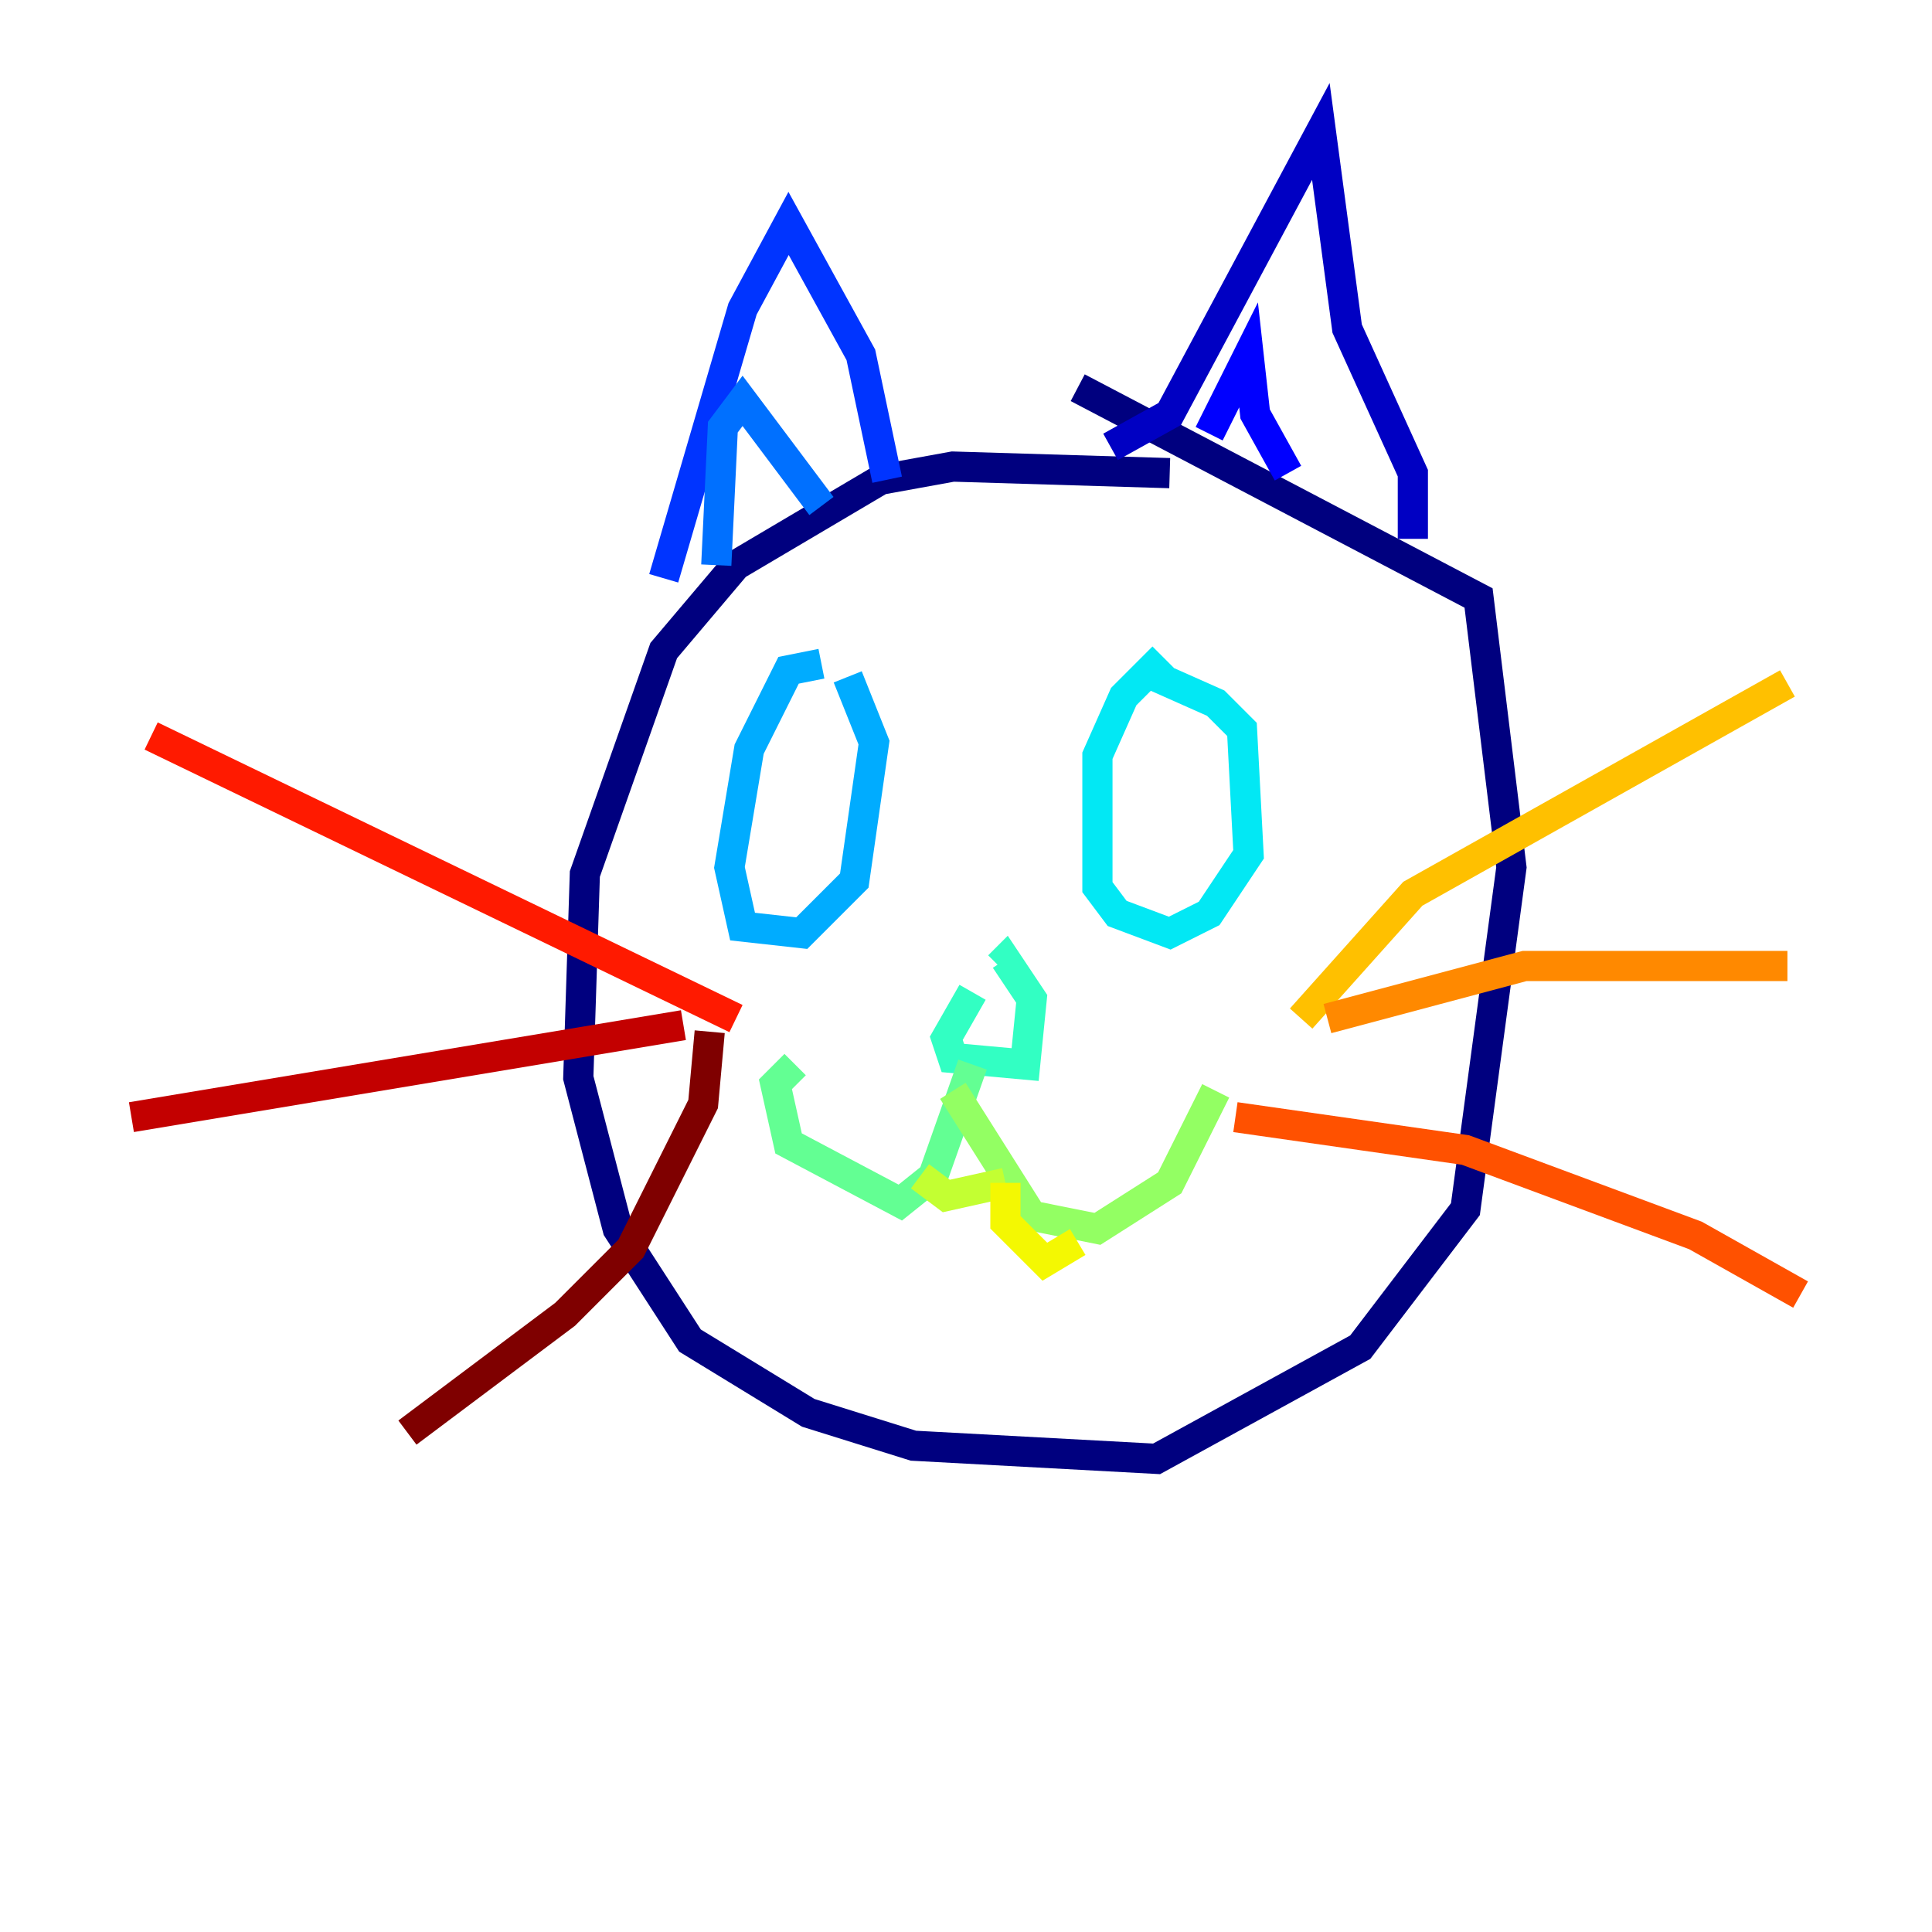 <?xml version="1.0" encoding="utf-8" ?>
<svg baseProfile="tiny" height="128" version="1.2" viewBox="0,0,128,128" width="128" xmlns="http://www.w3.org/2000/svg" xmlns:ev="http://www.w3.org/2001/xml-events" xmlns:xlink="http://www.w3.org/1999/xlink"><defs /><polyline fill="none" points="77.497,31.347 63.129,30.912 58.34,31.782 48.762,37.442 43.973,43.102 38.748,57.905 38.313,71.401 40.925,81.415 45.714,88.816 53.551,93.605 60.517,95.782 76.626,96.653 90.122,89.252 97.088,80.109 100.136,57.469 97.959,39.619 71.401,25.687" stroke="#00007f" stroke-width="2" /><polyline fill="none" points="73.578,29.605 77.497,27.429 87.51,8.707 89.252,21.769 93.605,31.347 93.605,35.701" stroke="#0000c3" stroke-width="2" /><polyline fill="none" points="80.109,28.735 82.721,23.51 83.156,27.429 85.333,31.347" stroke="#0000ff" stroke-width="2" /><polyline fill="none" points="58.776,31.782 57.034,23.51 52.245,14.803 49.197,20.463 43.973,38.313" stroke="#0034ff" stroke-width="2" /><polyline fill="none" points="47.456,37.442 47.891,28.299 49.197,26.558 54.422,33.524" stroke="#0070ff" stroke-width="2" /><polyline fill="none" points="54.422,43.973 52.245,44.408 49.633,49.633 48.327,57.469 49.197,61.388 53.116,61.823 56.599,58.34 57.905,49.197 56.163,44.843" stroke="#00acff" stroke-width="2" /><polyline fill="none" points="77.061,43.537 74.449,46.15 72.707,50.068 72.707,58.776 74.014,60.517 77.497,61.823 80.109,60.517 82.721,56.599 82.286,48.327 80.544,46.585 76.626,44.843" stroke="#02e8f4" stroke-width="2" /><polyline fill="none" points="64.435,65.742 62.694,68.789 63.129,70.095 67.918,70.531 68.354,66.177 66.612,63.565 66.177,64.0" stroke="#32ffc3" stroke-width="2" /><polyline fill="none" points="64.435,70.531 61.823,77.932 59.646,79.674 52.245,75.755 51.374,71.837 52.68,70.531" stroke="#63ff93" stroke-width="2" /><polyline fill="none" points="63.129,72.272 68.354,80.544 72.707,81.415 77.497,78.367 80.544,72.272" stroke="#93ff63" stroke-width="2" /><polyline fill="none" points="60.952,77.932 62.694,79.238 66.612,78.367" stroke="#c3ff32" stroke-width="2" /><polyline fill="none" points="66.612,78.367 66.612,80.98 69.225,83.592 71.401,82.286" stroke="#f4f802" stroke-width="2" /><polyline fill="none" points="86.204,67.483 93.605,59.211 118.422,45.279" stroke="#ffc000" stroke-width="2" /><polyline fill="none" points="87.946,67.483 101.007,64.0 118.422,64.0" stroke="#ff8900" stroke-width="2" /><polyline fill="none" points="81.85,74.014 97.088,76.191 112.326,81.85 119.293,85.769" stroke="#ff5100" stroke-width="2" /><polyline fill="none" points="48.762,67.483 10.014,48.762" stroke="#ff1a00" stroke-width="2" /><polyline fill="none" points="45.279,67.918 8.707,74.014" stroke="#c30000" stroke-width="2" /><polyline fill="none" points="47.02,68.354 46.585,73.143 41.796,82.721 37.442,87.075 26.993,94.912" stroke="#7f0000" stroke-width="2" /></svg>